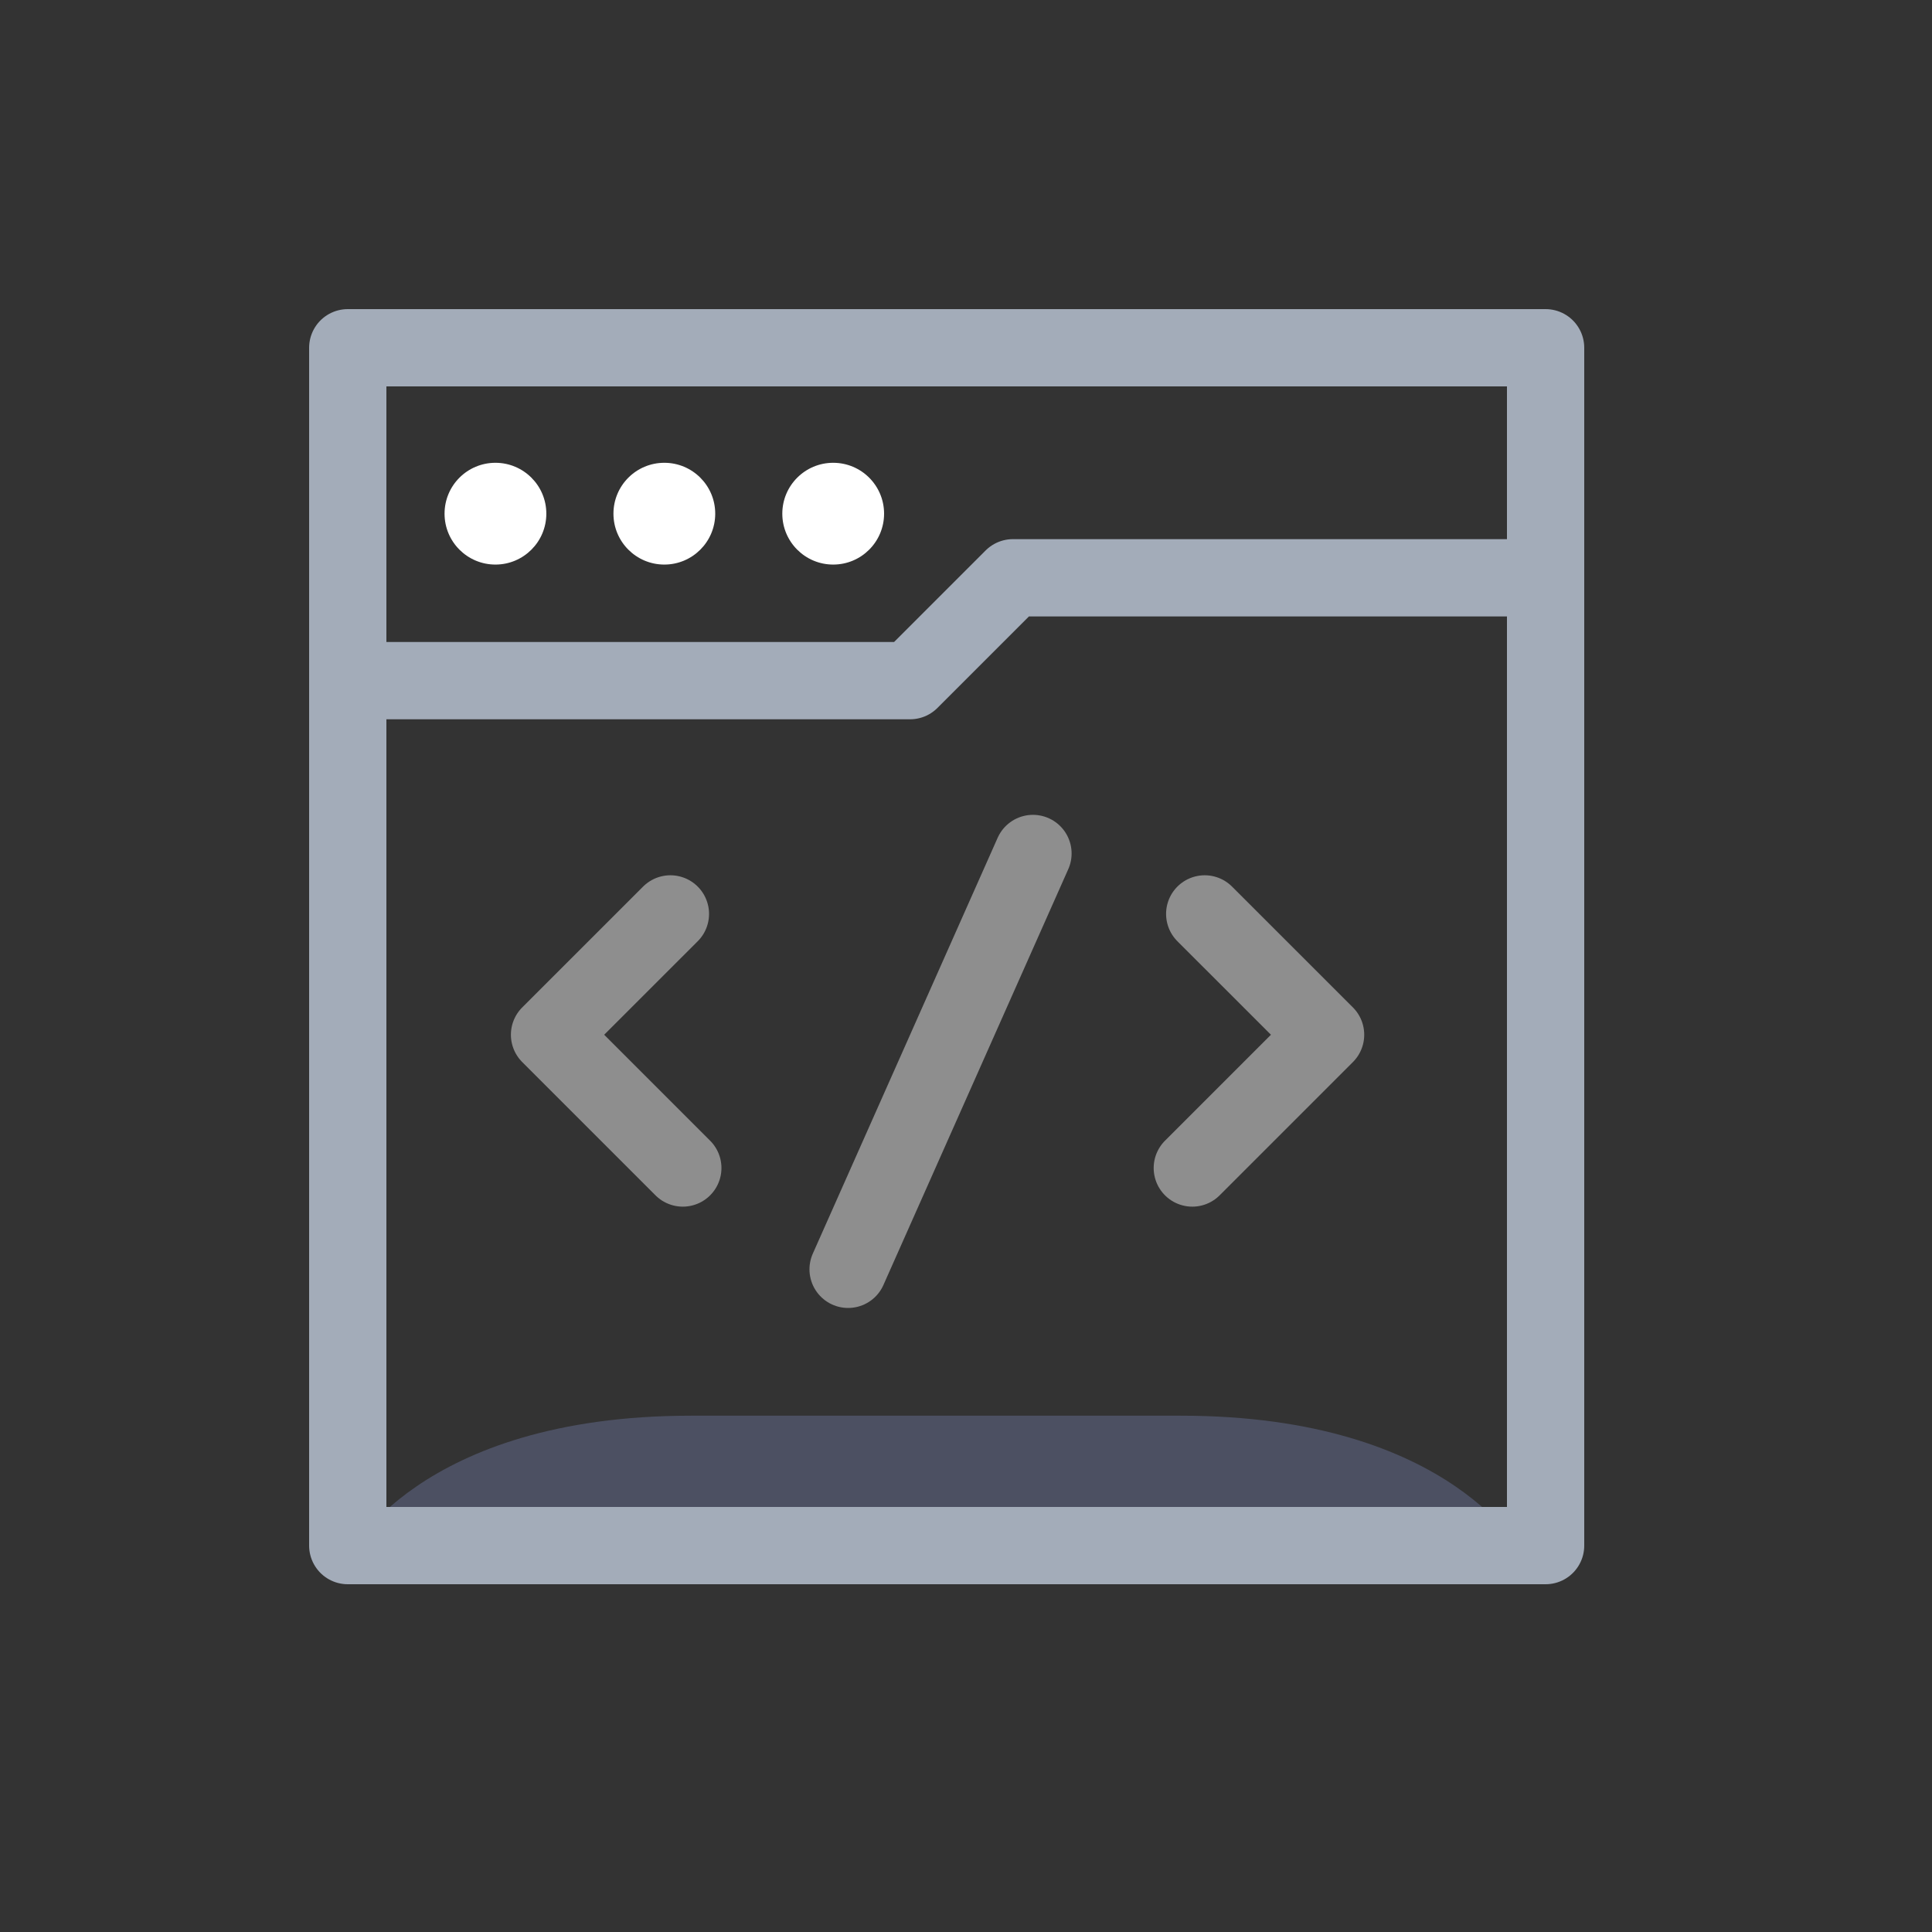 <svg width="50" height="50" viewBox="0 0 50 50" fill="none" xmlns="http://www.w3.org/2000/svg">
<rect x="0" y="0" width="50" height="50" fill="#333333" stroke="none"/>
<path d="M30.558 36.638C27.054 36.638 24.222 36.638 24.222 36.638C24.222 36.638 21.391 36.638 17.887 36.638C10.808 36.638 9 40.284 9 40.284H24.222H39.445C39.448 40.284 37.637 36.638 30.558 36.638Z" fill="#4C5062"/>
<path d="M40 9H9V40H40V9Z" stroke="#A3ACB9" stroke-width="2" stroke-miterlimit="10" stroke-linecap="round" stroke-linejoin="round"/>
<path d="M9 17.615H23.553L26.215 14.953H40" stroke="#A3ACB9" stroke-width="2" stroke-miterlimit="10" stroke-linecap="round" stroke-linejoin="round"/>
<path d="M12.822 14.611C13.549 14.611 14.139 14.021 14.139 13.294C14.139 12.566 13.549 11.977 12.822 11.977C12.094 11.977 11.505 12.566 11.505 13.294C11.505 14.021 12.094 14.611 12.822 14.611Z" fill="white"/>
<path d="M17.193 14.611C17.92 14.611 18.51 14.021 18.51 13.294C18.51 12.566 17.92 11.977 17.193 11.977C16.465 11.977 15.876 12.566 15.876 13.294C15.876 14.021 16.465 14.611 17.193 14.611Z" fill="white"/>
<path d="M21.563 14.611C22.291 14.611 22.88 14.021 22.88 13.294C22.88 12.566 22.291 11.977 21.563 11.977C20.836 11.977 20.246 12.566 20.246 13.294C20.246 14.021 20.836 14.611 21.563 14.611Z" fill="white"/>
<path d="M17.35 23.652L14.222 26.779L17.671 30.228" stroke="#8E8E8E" stroke-width="2" stroke-miterlimit="10" stroke-linecap="round" stroke-linejoin="round"/>
<path d="M31.178 23.652L34.306 26.779L30.857 30.228" stroke="#8E8E8E" stroke-width="2" stroke-miterlimit="10" stroke-linecap="round" stroke-linejoin="round"/>
<path d="M26.733 22.088L21.949 32.85" stroke="#8E8E8E" stroke-width="2" stroke-miterlimit="10" stroke-linecap="round" stroke-linejoin="round"/>
</svg>
